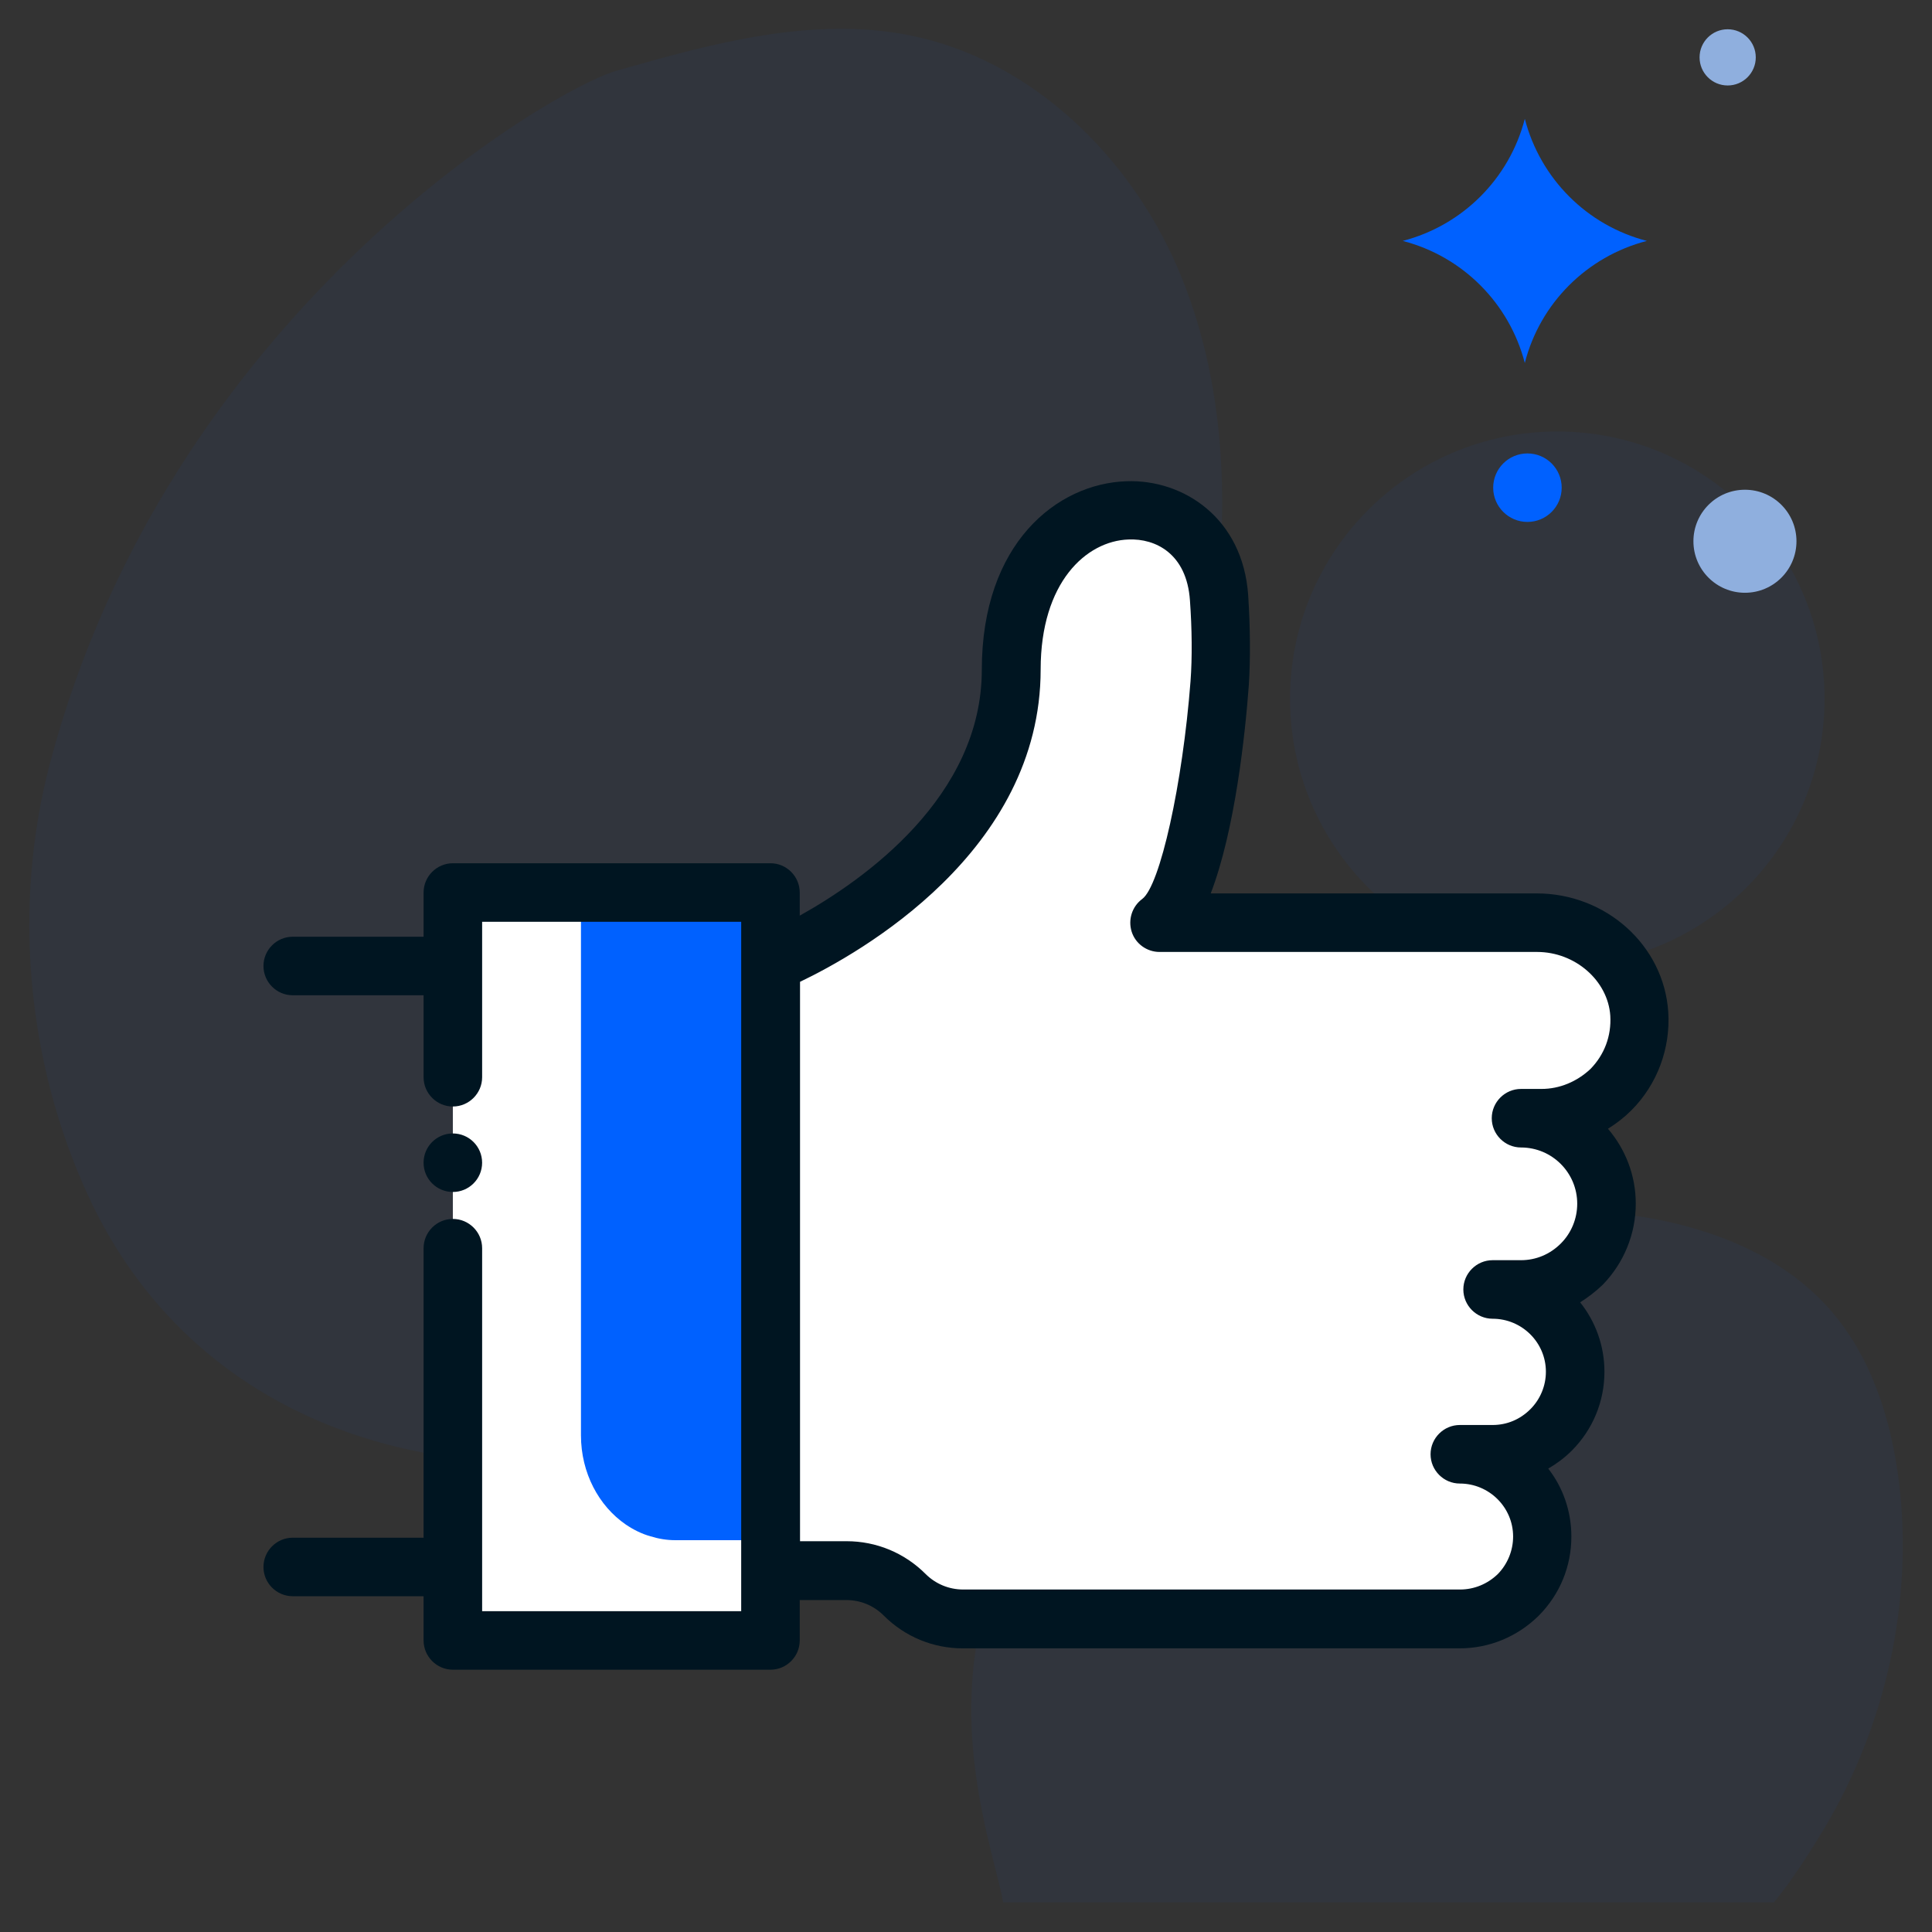<svg width="125" height="125" viewBox="0 0 125 125" fill="none" xmlns="http://www.w3.org/2000/svg">
<rect x="0" y="0" width="125" height="125" fill="#333333" stroke="none"/>
<path opacity="0.05" d="M122.879 96.004C122.386 91.913 121.098 87.784 118.371 84.697C115.53 81.477 111.364 79.697 107.14 78.883C102.348 77.974 97.348 78.201 92.67 79.564C84.091 82.064 77.045 88.087 70.398 94.053C68.598 95.663 66.666 97.273 65.53 99.413C60.284 109.356 64.204 119.261 64.905 123.087H114.773C116.042 121.534 117.14 119.773 118.068 118.239C121.989 111.629 123.788 103.693 122.879 96.004ZM65.795 80.076C69.242 75.303 70.833 69.47 72.519 63.826C74.773 56.212 77.291 48.617 78.447 40.758C79.602 32.898 79.337 24.64 76.193 17.33C73.049 10.038 66.686 3.864 58.901 2.292C52.576 1.023 46.079 2.803 39.867 4.583C35.416 5.89 10.833 20.512 3.22 49.432C0.814 58.58 1.723 68.674 5.663 77.273C12.443 92.102 28.276 96.97 43.466 93.618C48.144 92.576 52.651 90.758 56.742 88.22C60.208 86.08 63.409 83.39 65.795 80.076Z" fill="#0061FF"/>
<path opacity="0.05" d="M100.757 62.5C110.307 62.5 118.049 54.758 118.049 45.208C118.049 35.658 110.307 27.916 100.757 27.916C91.208 27.916 83.466 35.658 83.466 45.208C83.466 54.758 91.208 62.5 100.757 62.5Z" fill="#0061FF"/>
<path d="M106.552 15.587C102.67 14.583 99.658 11.553 98.655 7.689C97.651 11.572 94.621 14.583 90.757 15.587C94.639 16.591 97.651 19.621 98.655 23.485C99.639 19.621 102.67 16.591 106.552 15.587Z" fill="#0061FF"/>
<path d="M112.898 38.352C114.739 38.352 116.231 36.86 116.231 35.019C116.231 33.178 114.739 31.686 112.898 31.686C111.057 31.686 109.564 33.178 109.564 35.019C109.564 36.86 111.057 38.352 112.898 38.352Z" fill="#8FAFDE"/>
<path d="M98.825 33.769C100.049 33.769 101.041 32.777 101.041 31.553C101.041 30.329 100.049 29.337 98.825 29.337C97.602 29.337 96.609 30.329 96.609 31.553C96.609 32.777 97.602 33.769 98.825 33.769Z" fill="#0061FF"/>
<path d="M111.78 5.53C112.784 5.53 113.598 4.716 113.598 3.712C113.598 2.708 112.784 1.894 111.78 1.894C110.776 1.894 109.962 2.708 109.962 3.712C109.962 4.716 110.776 5.53 111.78 5.53Z" fill="#8FAFDE"/>
<path d="M104.205 70.492C105.436 69.261 106.175 67.519 106.042 65.587C105.815 62.216 102.804 59.697 99.413 59.697H75.001C77.879 57.575 78.902 44.223 78.902 44.223C79.091 41.534 78.864 38.901 78.845 38.636C78.296 30.322 65.398 30.72 65.398 43.333C65.398 56.004 49.83 62.31 49.83 62.31V101.629H54.735C56.156 101.629 57.501 102.197 58.504 103.182C59.508 104.185 60.853 104.735 62.273 104.735H94.413C95.891 104.735 97.216 104.147 98.201 103.182C99.167 102.197 99.754 100.871 99.754 99.394C99.754 96.458 97.368 94.072 94.413 94.072H96.535C98.012 94.072 99.338 93.485 100.323 92.5C101.288 91.534 101.876 90.208 101.876 88.731C101.876 85.795 99.489 83.409 96.535 83.409H98.372C99.906 83.409 101.288 82.784 102.292 81.78C103.277 80.776 103.902 79.394 103.902 77.86C103.902 74.81 101.421 72.329 98.372 72.329H99.698C101.478 72.348 103.069 71.629 104.205 70.492Z" fill="white"/>
<path d="M49.848 57.746H29.299V106.136H49.848V57.746Z" fill="white"/>
<path d="M49.826 57.692V99.65H43.707C43.143 99.65 42.612 99.561 42.096 99.401C41.517 99.241 40.986 98.973 40.486 98.635C38.747 97.441 37.588 95.303 37.588 92.862V57.692H49.826Z" fill="#0061FF"/>
<path d="M29.299 77.121C30.345 77.121 31.193 76.273 31.193 75.227C31.193 74.181 30.345 73.334 29.299 73.334C28.253 73.334 27.405 74.181 27.405 75.227C27.405 76.273 28.253 77.121 29.299 77.121Z" fill="#001521"/>
<path d="M105.834 77.879C105.834 76.023 105.152 74.337 104.035 73.03C104.584 72.689 105.095 72.292 105.55 71.837C107.216 70.17 108.088 67.841 107.936 65.473C107.652 61.174 103.921 57.803 99.413 57.803H78.334C79.906 53.712 80.569 47.462 80.796 44.356C80.909 42.651 80.891 40.587 80.758 38.523C80.417 33.523 76.572 31.004 72.879 31.136C68.372 31.288 63.523 35.17 63.523 43.333C63.523 51.553 55.891 56.932 51.743 59.242V57.746C51.743 56.705 50.891 55.852 49.849 55.852H29.3C28.258 55.852 27.406 56.705 27.406 57.746V60.606H18.94C17.898 60.606 17.046 61.458 17.046 62.5C17.046 63.542 17.898 64.394 18.94 64.394H27.406V69.697C27.406 70.739 28.258 71.591 29.3 71.591C30.341 71.591 31.194 70.739 31.194 69.697V59.64H47.955V104.242H31.194V97.632V80.757C31.194 79.716 30.341 78.864 29.3 78.864C28.258 78.864 27.406 79.716 27.406 80.757V85.739V99.489H18.94C17.898 99.489 17.046 100.341 17.046 101.383C17.046 102.424 17.898 103.276 18.94 103.276H27.406V106.136C27.406 107.178 28.258 108.03 29.3 108.03H49.849C50.891 108.03 51.743 107.178 51.743 106.136V103.523H54.754C55.682 103.523 56.535 103.883 57.178 104.526C58.542 105.89 60.36 106.648 62.292 106.648H94.432C96.345 106.648 98.163 105.909 99.565 104.526C100.928 103.144 101.667 101.345 101.667 99.413C101.667 97.765 101.118 96.231 100.171 95.019C100.72 94.697 101.231 94.318 101.686 93.864C103.05 92.5 103.807 90.682 103.807 88.75C103.807 87.064 103.22 85.492 102.235 84.261C102.747 83.939 103.239 83.561 103.694 83.125C105.057 81.724 105.834 79.849 105.834 77.879ZM99.735 70.454H98.409C97.368 70.454 96.516 71.307 96.516 72.349C96.516 73.39 97.368 74.242 98.409 74.242C100.417 74.242 102.046 75.871 102.046 77.879C102.046 78.845 101.667 79.773 100.985 80.454C100.285 81.155 99.375 81.534 98.409 81.534H96.572C95.531 81.534 94.678 82.386 94.678 83.428C94.678 84.47 95.531 85.322 96.572 85.322C98.466 85.322 100.019 86.856 100.019 88.75C100.019 89.659 99.659 90.53 99.016 91.174C98.353 91.837 97.501 92.197 96.572 92.197H94.451C93.409 92.197 92.557 93.049 92.557 94.091C92.557 95.132 93.409 95.985 94.451 95.985C96.345 95.985 97.898 97.519 97.898 99.413C97.898 100.322 97.538 101.193 96.913 101.837C96.25 102.481 95.379 102.841 94.47 102.841H62.311C61.402 102.841 60.531 102.481 59.887 101.837C58.523 100.473 56.705 99.716 54.773 99.716H51.762V63.523C55.606 61.686 67.33 55.095 67.33 43.314C67.33 37.67 70.284 35 73.012 34.905C74.754 34.83 76.781 35.814 76.989 38.845C77.122 40.682 77.141 42.538 77.027 44.072C76.516 50.72 75.057 57.311 73.902 58.163C73.239 58.655 72.974 59.508 73.22 60.284C73.466 61.061 74.205 61.591 75.019 61.591H99.451C101.913 61.591 104.035 63.447 104.186 65.72C104.262 67.026 103.807 68.239 102.898 69.167C102.027 69.981 100.91 70.454 99.735 70.454Z" fill="#001521"/>
</svg>
